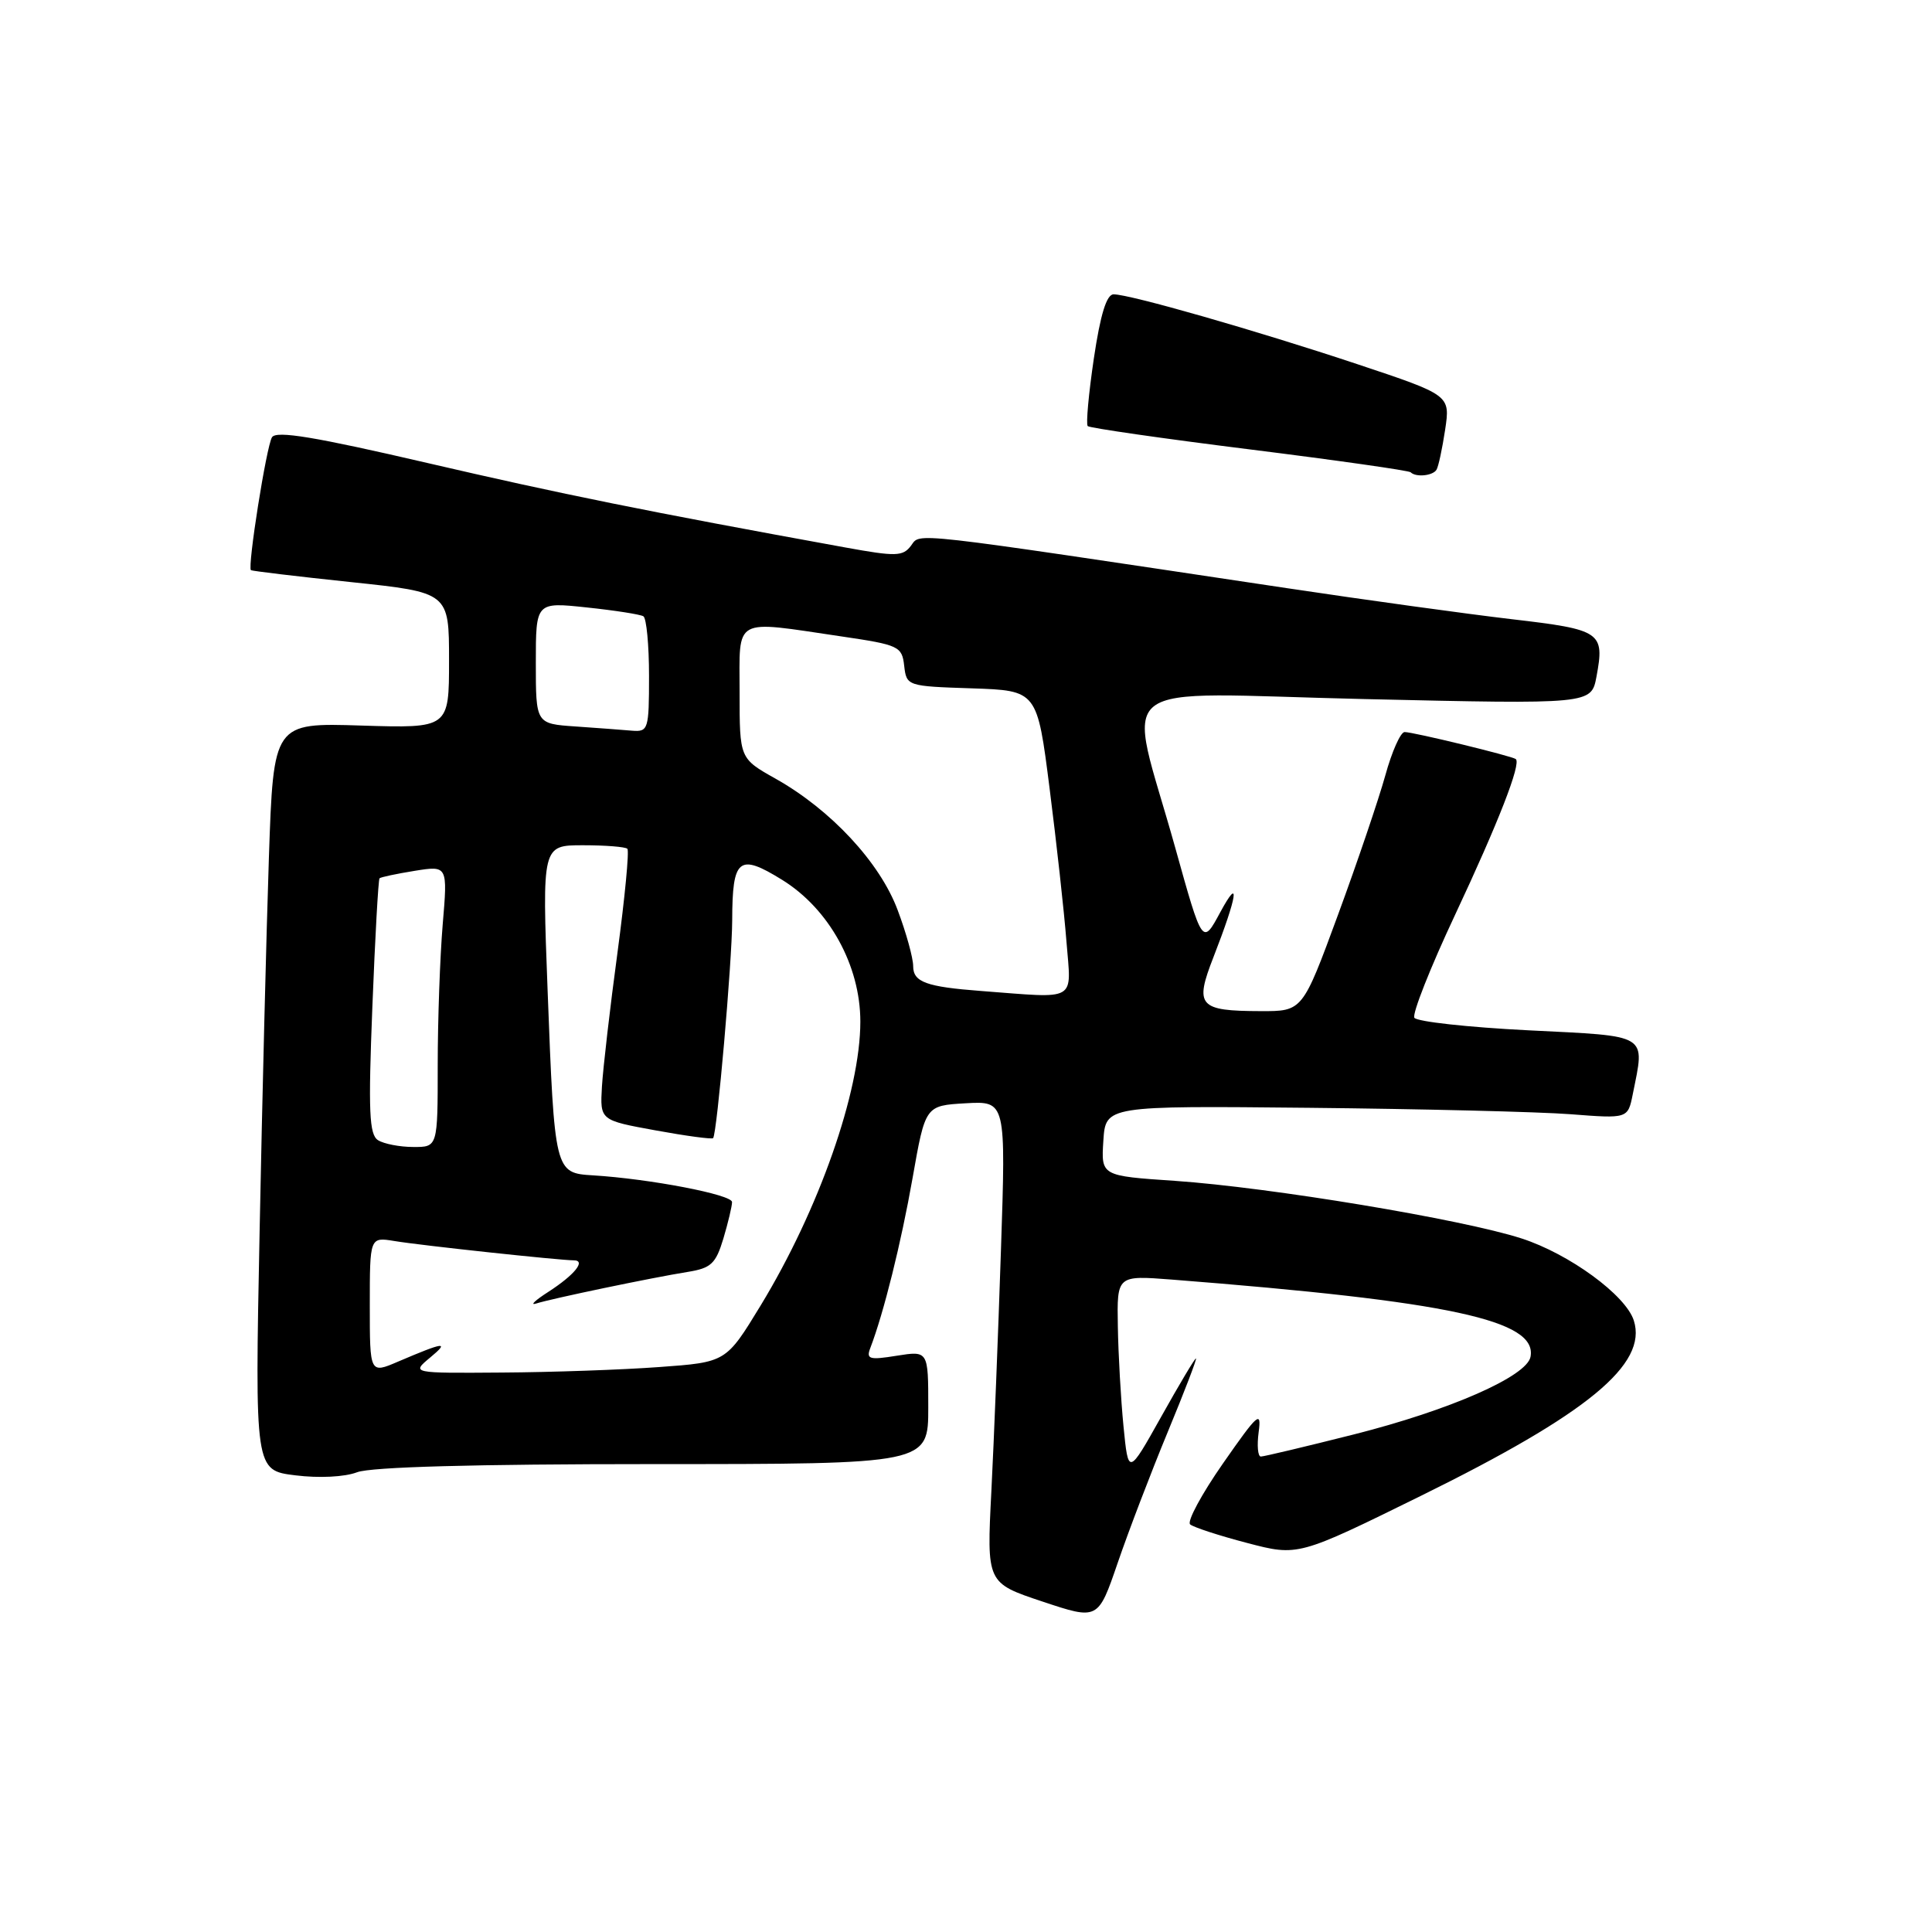 <?xml version="1.0" encoding="UTF-8" standalone="no"?>
<!DOCTYPE svg PUBLIC "-//W3C//DTD SVG 1.1//EN" "http://www.w3.org/Graphics/SVG/1.1/DTD/svg11.dtd" >
<svg xmlns="http://www.w3.org/2000/svg" xmlns:xlink="http://www.w3.org/1999/xlink" version="1.1" viewBox="0 0 256 256">
 <g >
 <path fill="currentColor"
d=" M 154.73 189.75 C 156.95 184.39 158.63 180.00 158.47 180.00 C 158.31 180.00 156.23 183.49 153.85 187.75 C 149.51 195.50 149.51 195.50 148.87 189.00 C 148.52 185.43 148.18 179.46 148.12 175.74 C 148.00 168.99 148.00 168.99 155.25 169.55 C 192.13 172.44 203.74 174.94 202.80 179.79 C 202.30 182.38 192.13 186.85 179.39 190.07 C 173.01 191.68 167.46 193.00 167.07 193.00 C 166.67 193.00 166.54 191.54 166.78 189.75 C 167.17 186.84 166.68 187.27 162.06 193.90 C 159.22 197.97 157.26 201.61 157.70 201.99 C 158.14 202.37 161.54 203.48 165.25 204.45 C 172.00 206.22 172.00 206.22 188.25 198.22 C 210.39 187.32 218.33 180.78 216.49 174.98 C 215.43 171.62 207.93 166.14 201.61 164.10 C 193.76 161.56 168.33 157.34 155.70 156.47 C 145.90 155.81 145.90 155.81 146.20 151.16 C 146.50 146.52 146.50 146.52 173.50 146.79 C 188.35 146.94 203.92 147.32 208.10 147.64 C 215.70 148.23 215.70 148.23 216.35 144.99 C 217.97 136.89 218.68 137.33 202.49 136.52 C 194.52 136.12 187.73 135.37 187.41 134.86 C 187.10 134.35 189.52 128.21 192.81 121.21 C 198.54 109.00 201.59 101.18 200.85 100.58 C 200.35 100.18 187.28 97.00 186.12 97.00 C 185.58 97.00 184.43 99.59 183.56 102.75 C 182.68 105.91 179.86 114.24 177.28 121.25 C 172.59 134.00 172.59 134.00 167.04 133.98 C 158.84 133.96 158.26 133.30 160.78 126.85 C 163.96 118.69 164.39 115.89 161.69 120.88 C 159.33 125.26 159.33 125.26 155.74 112.38 C 149.33 89.38 146.21 91.84 180.81 92.63 C 210.85 93.32 210.85 93.32 211.54 89.67 C 212.64 83.75 212.18 83.43 200.34 82.05 C 194.38 81.35 180.95 79.50 170.50 77.93 C 119.52 70.29 122.04 70.57 120.71 72.31 C 119.63 73.74 118.71 73.76 112.00 72.54 C 85.74 67.77 74.29 65.45 56.64 61.35 C 41.75 57.89 36.60 57.03 36.04 57.94 C 35.30 59.13 32.77 75.14 33.25 75.55 C 33.39 75.66 39.35 76.38 46.50 77.13 C 59.50 78.50 59.50 78.50 59.50 87.50 C 59.50 96.50 59.50 96.50 47.87 96.14 C 36.24 95.77 36.24 95.77 35.63 113.64 C 35.30 123.46 34.74 145.75 34.40 163.16 C 33.77 194.83 33.77 194.83 39.14 195.49 C 42.27 195.88 45.67 195.71 47.32 195.08 C 49.14 194.38 62.94 194.00 86.57 194.00 C 123.00 194.00 123.00 194.00 123.00 186.49 C 123.00 178.98 123.00 178.98 118.83 179.64 C 115.19 180.23 114.75 180.10 115.32 178.62 C 117.10 173.97 119.40 164.72 120.92 156.10 C 122.61 146.50 122.61 146.50 127.95 146.19 C 133.29 145.89 133.29 145.89 132.63 165.69 C 132.27 176.59 131.70 190.96 131.36 197.62 C 130.74 209.75 130.74 209.75 138.12 212.21 C 145.50 214.67 145.50 214.67 148.10 207.09 C 149.53 202.91 152.51 195.11 154.73 189.75 Z  M 190.34 62.25 C 190.60 61.84 191.11 59.44 191.49 56.93 C 192.17 52.36 192.17 52.36 179.84 48.25 C 166.44 43.79 149.72 39.00 147.56 39.00 C 146.63 39.00 145.81 41.65 144.94 47.50 C 144.25 52.18 143.88 56.21 144.13 56.46 C 144.38 56.71 154.01 58.10 165.54 59.54 C 177.07 60.98 186.69 62.35 186.92 62.58 C 187.60 63.27 189.85 63.05 190.34 62.25 Z  M 49.00 172.97 C 49.00 163.91 49.00 163.91 52.25 164.44 C 55.71 165.02 74.18 167.00 76.02 167.00 C 77.70 167.00 76.14 168.93 72.64 171.19 C 70.91 172.30 70.18 172.99 71.02 172.73 C 73.02 172.08 86.52 169.27 91.10 168.54 C 94.22 168.04 94.84 167.46 95.85 164.12 C 96.48 162.00 97.00 159.82 97.00 159.28 C 97.00 158.29 86.09 156.20 78.57 155.74 C 73.50 155.43 73.48 155.35 72.56 131.22 C 71.83 112.00 71.83 112.00 77.25 112.00 C 80.23 112.00 82.88 112.21 83.13 112.47 C 83.39 112.73 82.80 118.91 81.82 126.22 C 80.83 133.52 79.91 141.51 79.76 143.97 C 79.50 148.44 79.50 148.44 86.86 149.78 C 90.90 150.52 94.34 150.98 94.49 150.81 C 95.01 150.24 97.00 127.46 97.02 121.95 C 97.04 113.72 97.89 113.03 103.63 116.58 C 109.86 120.43 114.00 127.93 114.00 135.37 C 114.00 144.66 108.51 160.29 100.78 173.00 C 96.21 180.50 96.21 180.50 87.36 181.14 C 82.49 181.50 73.10 181.83 66.50 181.87 C 54.50 181.96 54.50 181.96 57.00 179.88 C 59.63 177.70 58.88 177.80 52.75 180.42 C 49.00 182.03 49.00 182.03 49.00 172.97 Z  M 50.09 151.08 C 48.92 150.34 48.79 147.29 49.34 133.42 C 49.70 124.21 50.13 116.54 50.29 116.38 C 50.45 116.22 52.54 115.78 54.95 115.39 C 59.32 114.69 59.32 114.69 58.66 122.50 C 58.30 126.79 58.00 135.18 58.00 141.15 C 58.00 152.00 58.00 152.00 54.75 151.98 C 52.96 151.98 50.87 151.57 50.09 151.08 Z  M 130.00 131.31 C 122.72 130.76 121.00 130.13 121.00 128.02 C 121.00 126.95 120.08 123.60 118.94 120.58 C 116.59 114.28 110.09 107.29 102.75 103.17 C 98.00 100.50 98.00 100.50 98.00 91.75 C 98.00 81.63 96.98 82.19 111.50 84.33 C 119.11 85.45 119.52 85.64 119.81 88.22 C 120.12 90.90 120.20 90.93 128.78 91.21 C 137.43 91.50 137.43 91.50 139.08 104.50 C 139.99 111.65 141.00 120.76 141.31 124.75 C 141.95 132.86 142.94 132.29 130.00 131.31 Z  M 76.25 96.26 C 71.00 95.90 71.00 95.90 71.00 87.83 C 71.00 79.77 71.00 79.77 77.75 80.49 C 81.46 80.88 84.84 81.41 85.25 81.66 C 85.66 81.91 86.00 85.47 86.00 89.56 C 86.00 96.66 85.90 96.99 83.75 96.82 C 82.51 96.71 79.14 96.46 76.25 96.26 Z "/>
</g>
</svg>